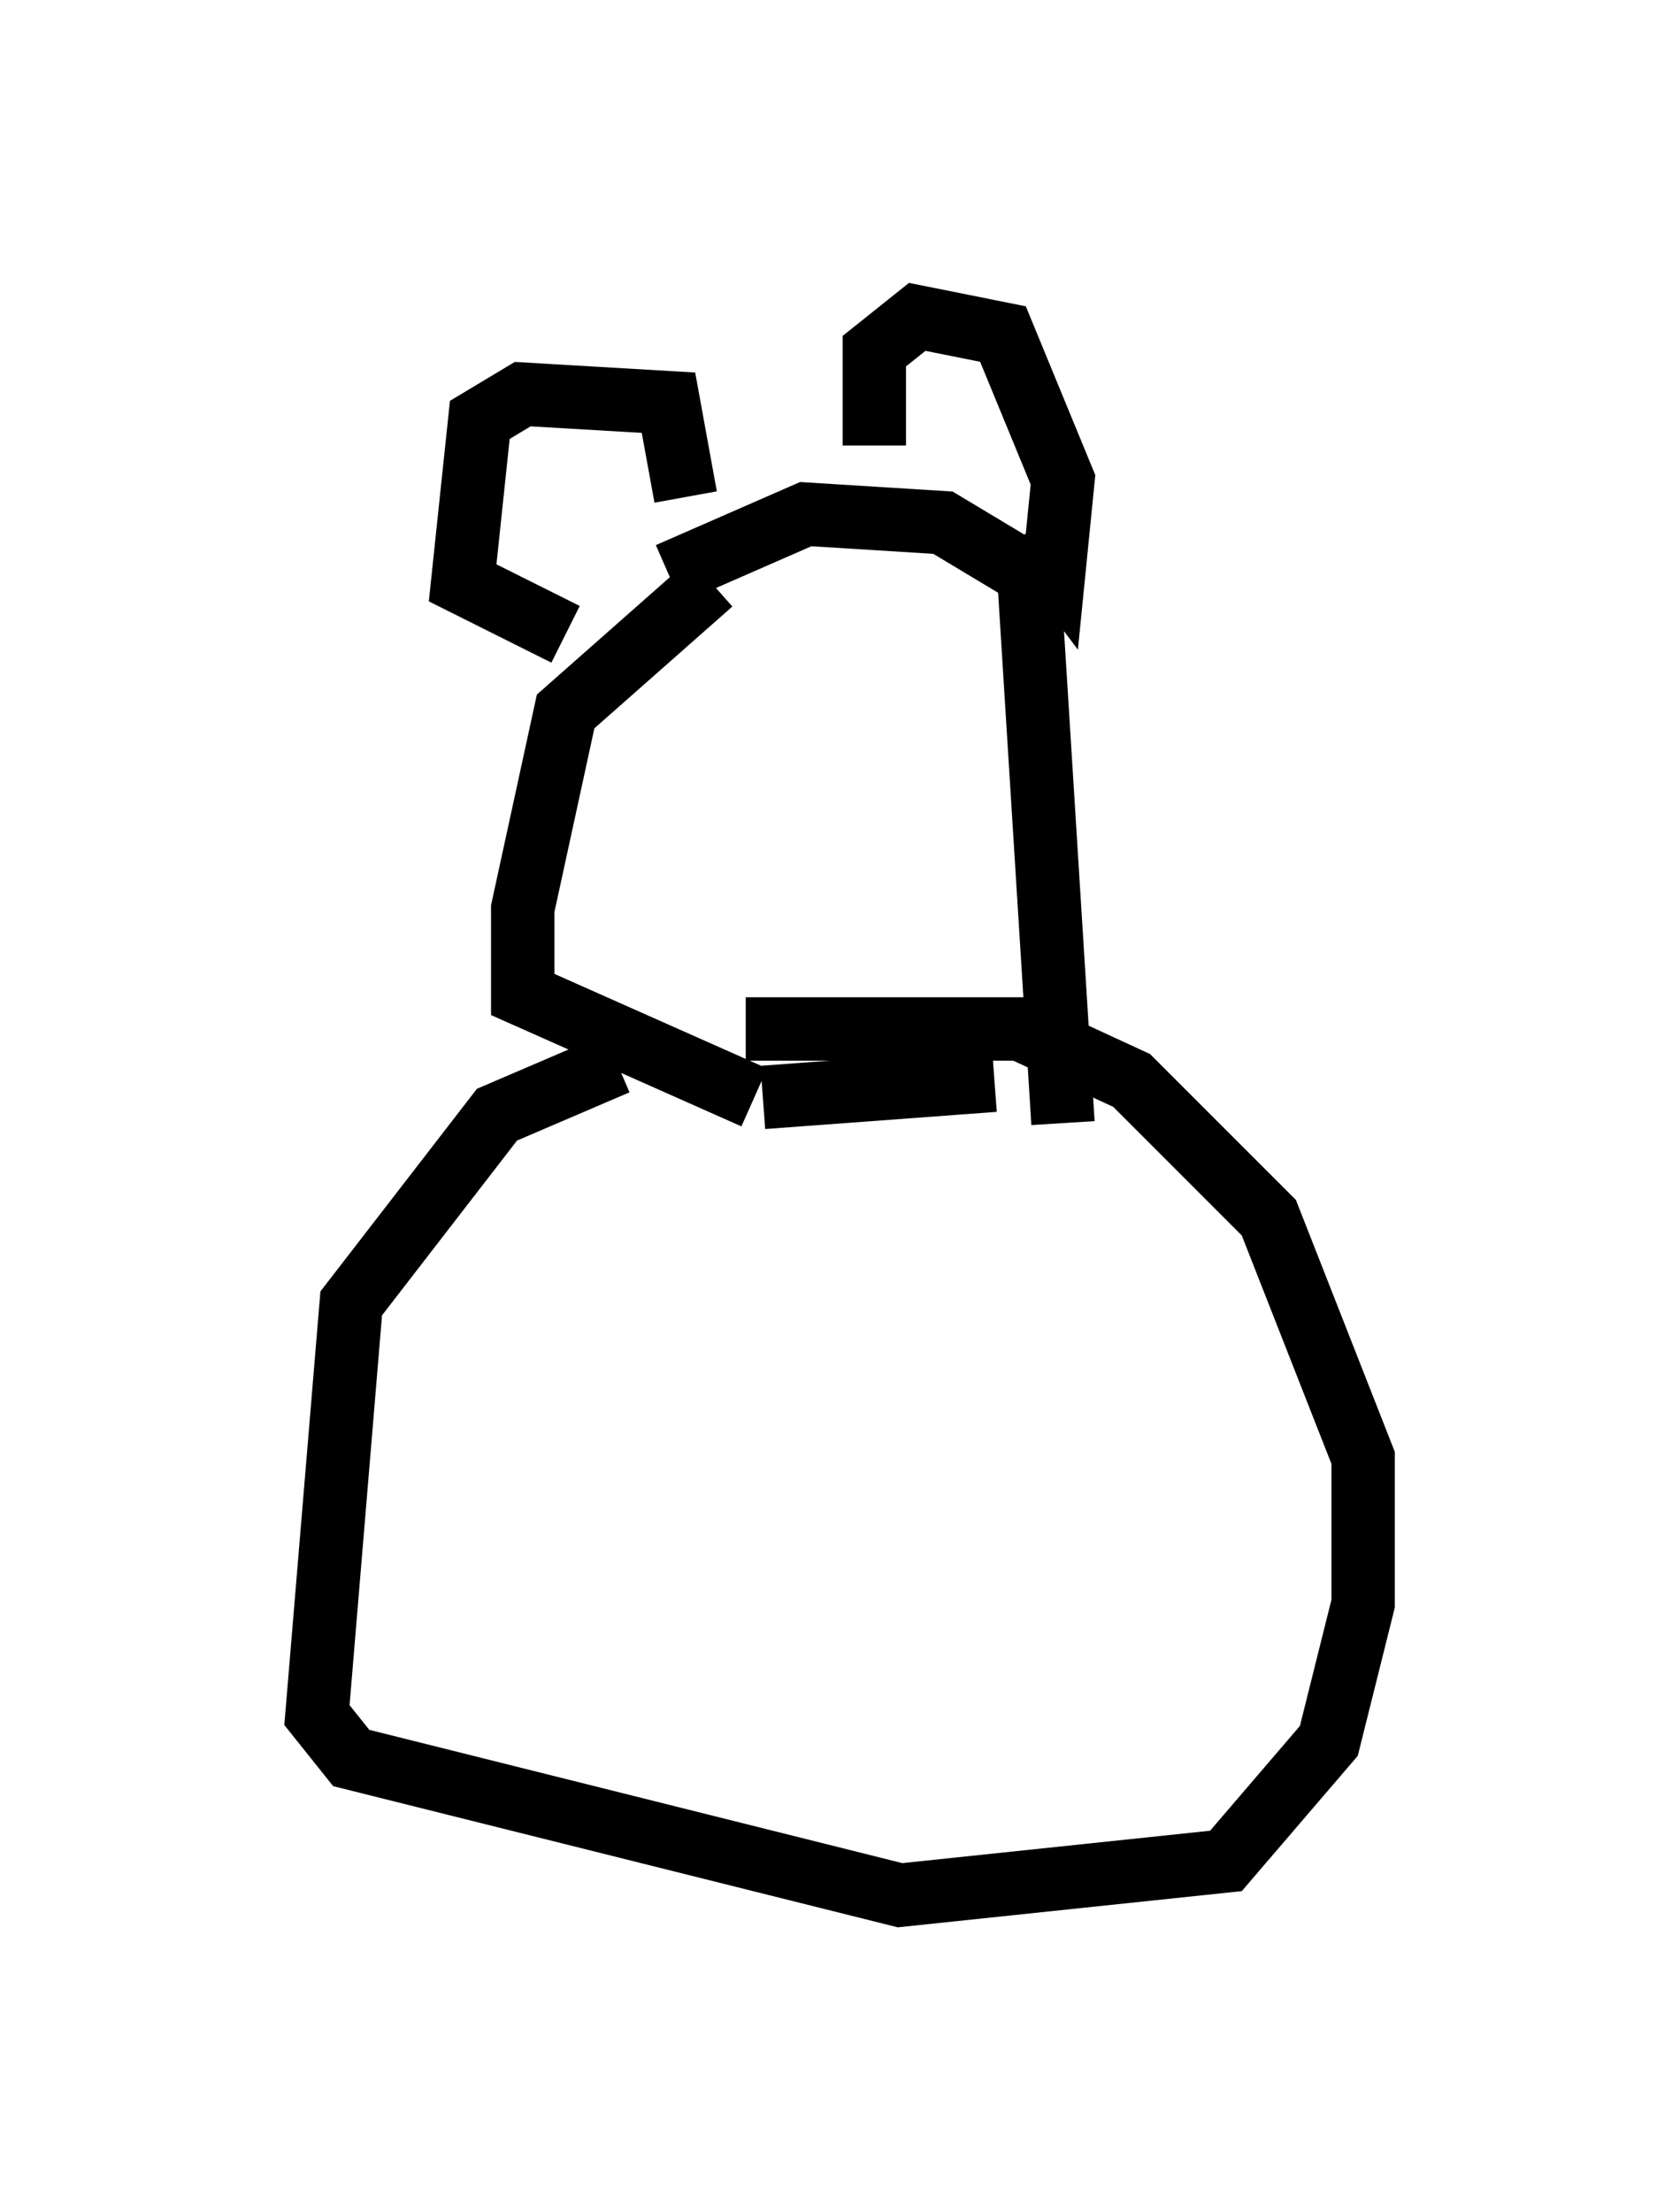 <?xml version="1.0" encoding="utf-8" ?>
<svg baseProfile="full" height="34.898" version="1.1" width="26.509" xmlns="http://www.w3.org/2000/svg" xmlns:ev="http://www.w3.org/2001/xml-events" xmlns:xlink="http://www.w3.org/1999/xlink"><defs /><rect fill="white" height="34.898" width="26.509" x="0" y="0" /><path d="M13.119, 9.059 m-1.894, 0.135 l-2.3, 2.03 -0.677, 3.112 l0.0, 1.353 3.654, 1.624 m0.135, 0.0 l3.654, -0.271 m-5.142, -7.984 l2.165, -0.947 2.165, 0.135 l1.353, 0.812 0.541, 8.66 m-2.977, -10.69 l0.0, -1.488 0.677, -0.541 l1.353, 0.271 0.947, 2.3 l-0.135, 1.353 -0.406, -0.541 m-5.413, -0.541 l-0.271, -1.488 -2.3, -0.135 l-0.677, 0.406 -0.271, 2.571 l1.624, 0.812 m0.812, 6.766 l-1.894, 0.812 -2.3, 2.977 l-0.541, 6.495 0.541, 0.677 l8.66, 2.165 5.142, -0.541 l1.624, -1.894 0.541, -2.165 l0.0, -2.3 -1.488, -3.789 l-2.165, -2.165 -1.759, -0.812 l-4.33, 0.0 " fill="none" stroke="black" stroke-width="1" /></svg>